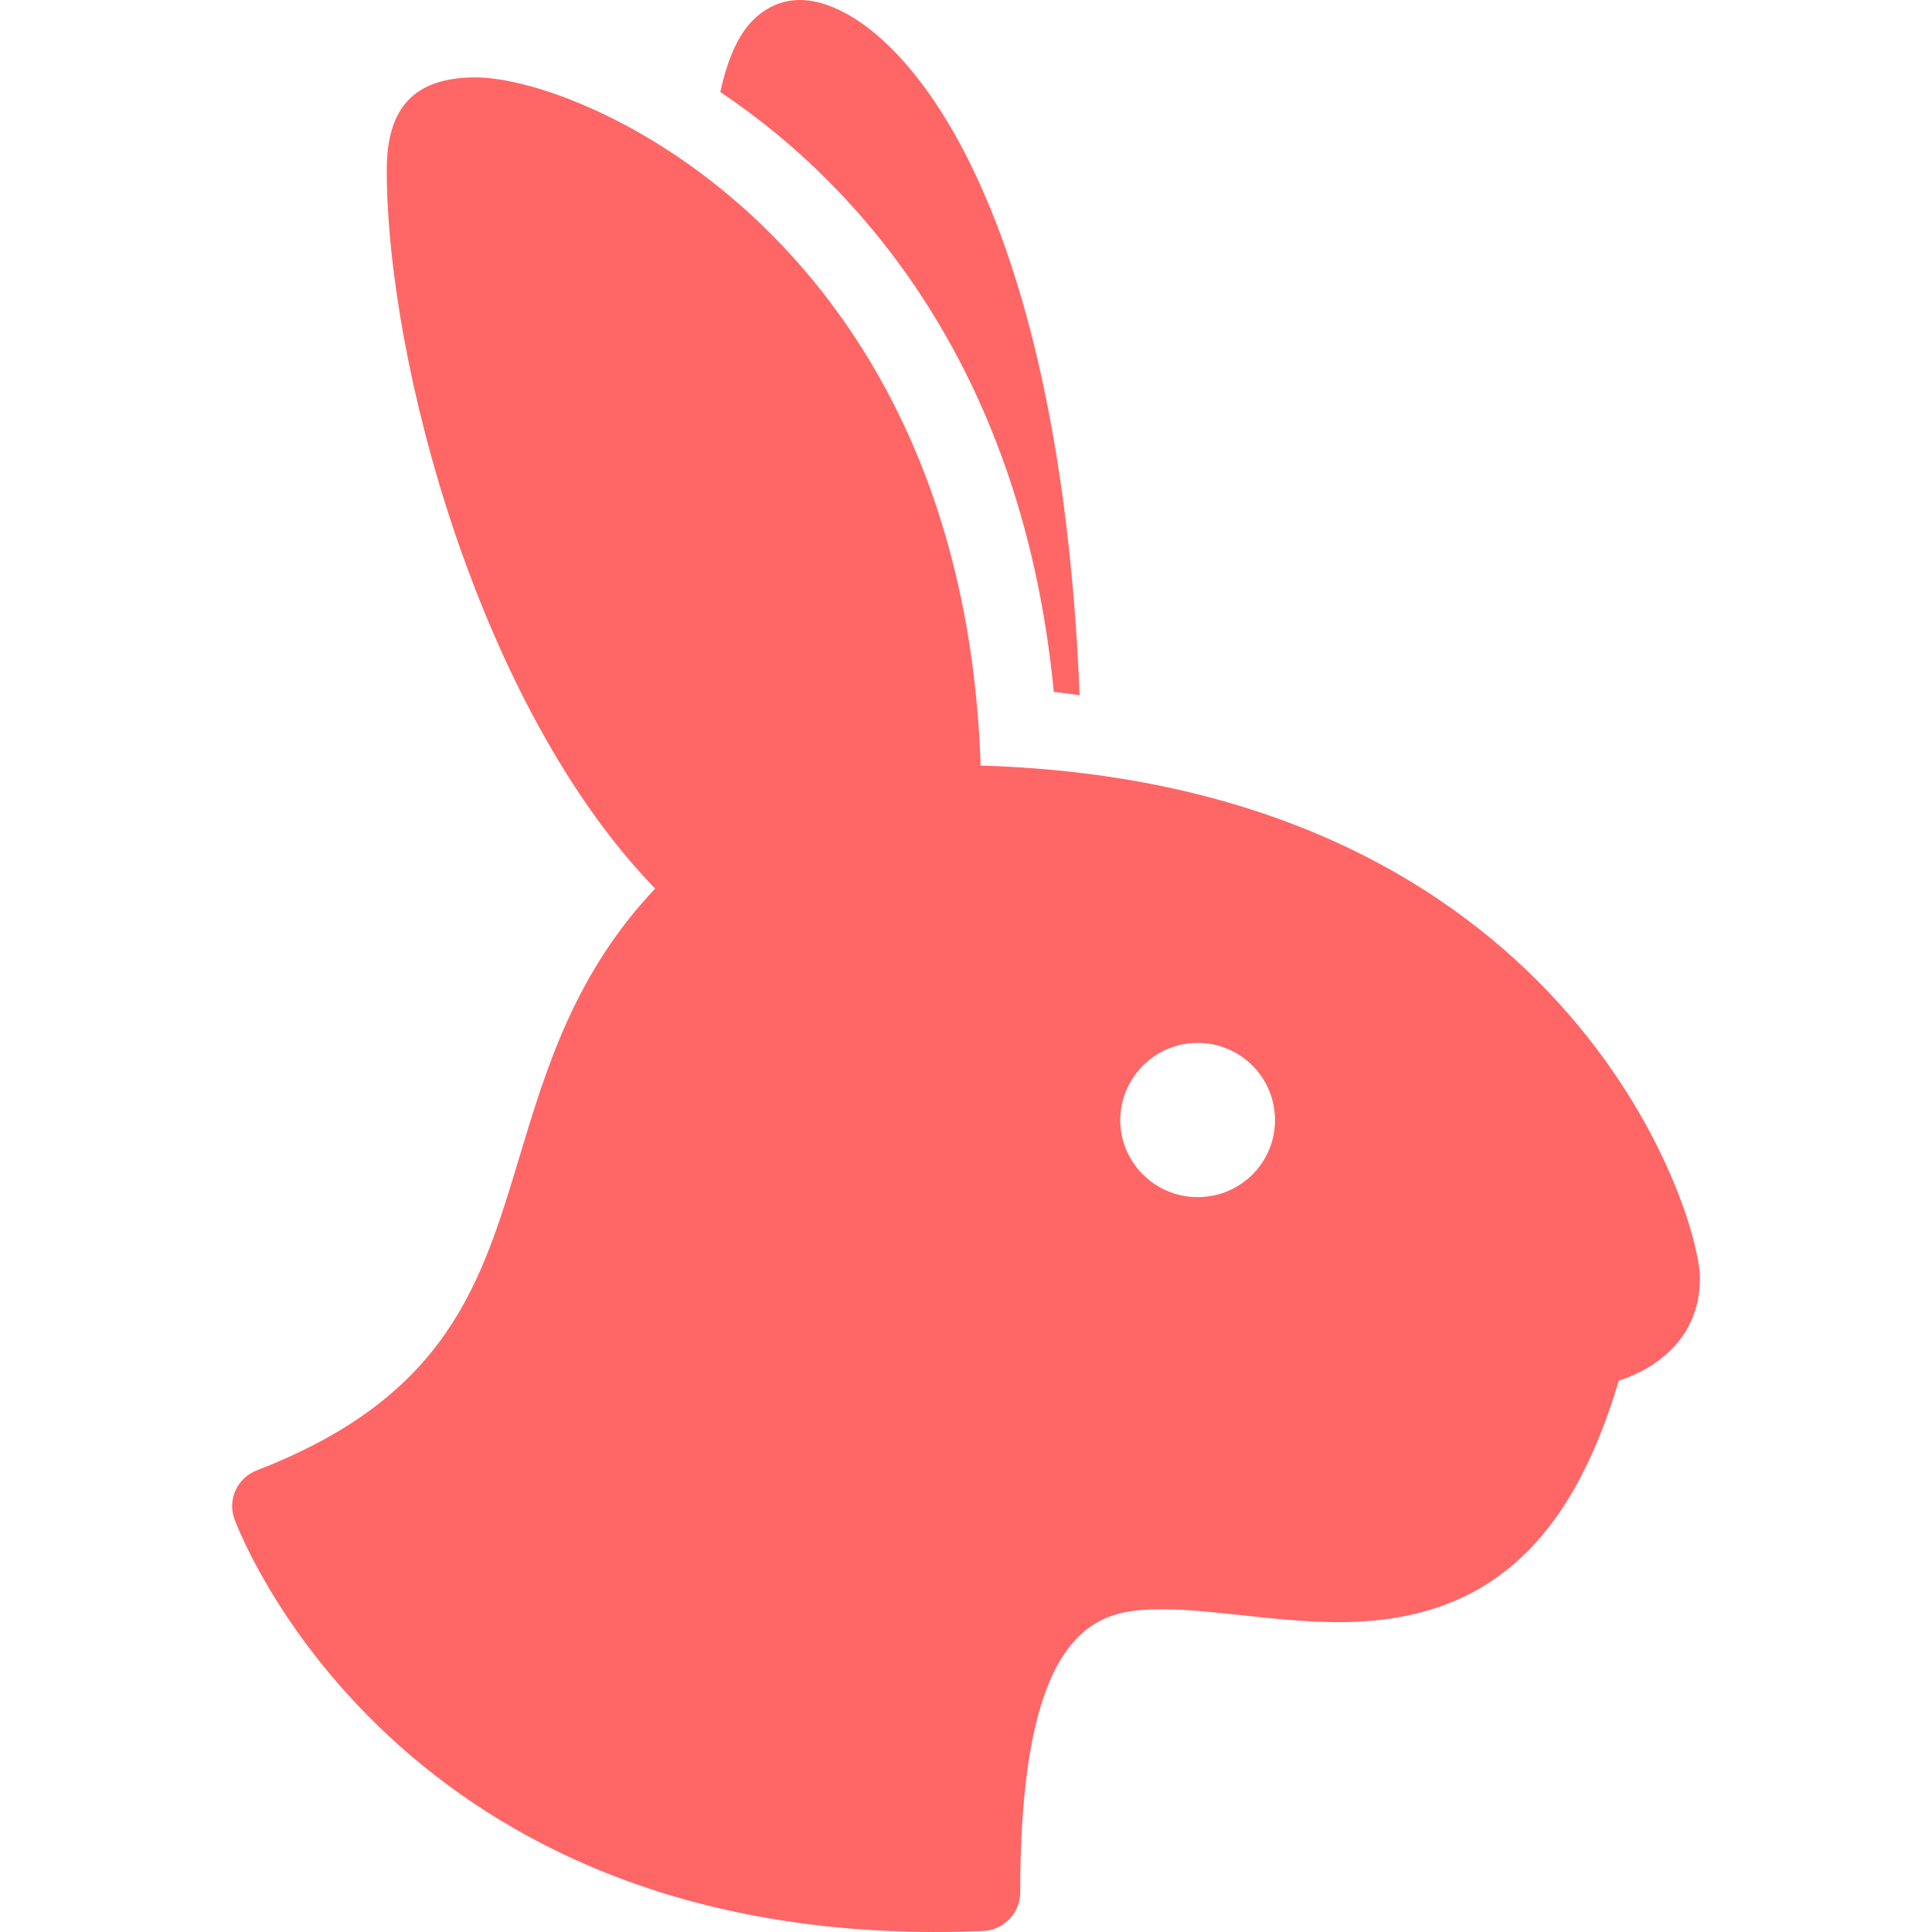 
<svg xmlns="http://www.w3.org/2000/svg" xmlns:xlink="http://www.w3.org/1999/xlink" width="16px" height="16px" viewBox="0 0 16 16" version="1.1">
<g id="surface1">
<path style=" stroke:none;fill-rule:evenodd;fill:#ff6666;fill-opacity:1;" d="M 9.918 9.914 C 9.566 9.914 9.277 9.629 9.277 9.273 C 9.281 8.922 9.566 8.637 9.918 8.637 C 10.273 8.637 10.559 8.922 10.559 9.277 C 10.559 9.629 10.273 9.914 9.918 9.914 Z M 8.121 6.34 C 7.977 2.012 4.84 0.641 3.938 0.641 C 3.438 0.641 3.203 0.883 3.203 1.406 C 3.203 3.008 3.973 5.863 5.426 7.359 C 4.758 8.062 4.52 8.859 4.305 9.57 C 3.984 10.641 3.703 11.566 2.129 12.176 C 1.965 12.238 1.883 12.418 1.941 12.578 C 1.953 12.613 3.191 16 7.75 16 C 7.879 16 8.008 15.996 8.141 15.992 C 8.312 15.984 8.449 15.844 8.449 15.672 C 8.449 13.328 9.172 13.328 9.652 13.328 C 9.852 13.328 10.07 13.355 10.305 13.379 C 10.559 13.406 10.82 13.434 11.09 13.434 C 12.273 13.434 12.996 12.816 13.406 11.434 C 13.711 11.336 14.078 11.086 14.078 10.586 C 14.078 10.039 12.957 6.484 8.121 6.34 Z M 8.727 5.73 C 8.797 5.738 8.867 5.746 8.941 5.758 C 8.766 1.434 7.34 0 6.625 0 C 6.473 0 6.336 0.062 6.223 0.18 C 6.098 0.312 6.016 0.527 5.965 0.762 C 7.191 1.582 8.477 3.129 8.727 5.73 Z M 8.727 5.73 "/>
</g>
</svg>
